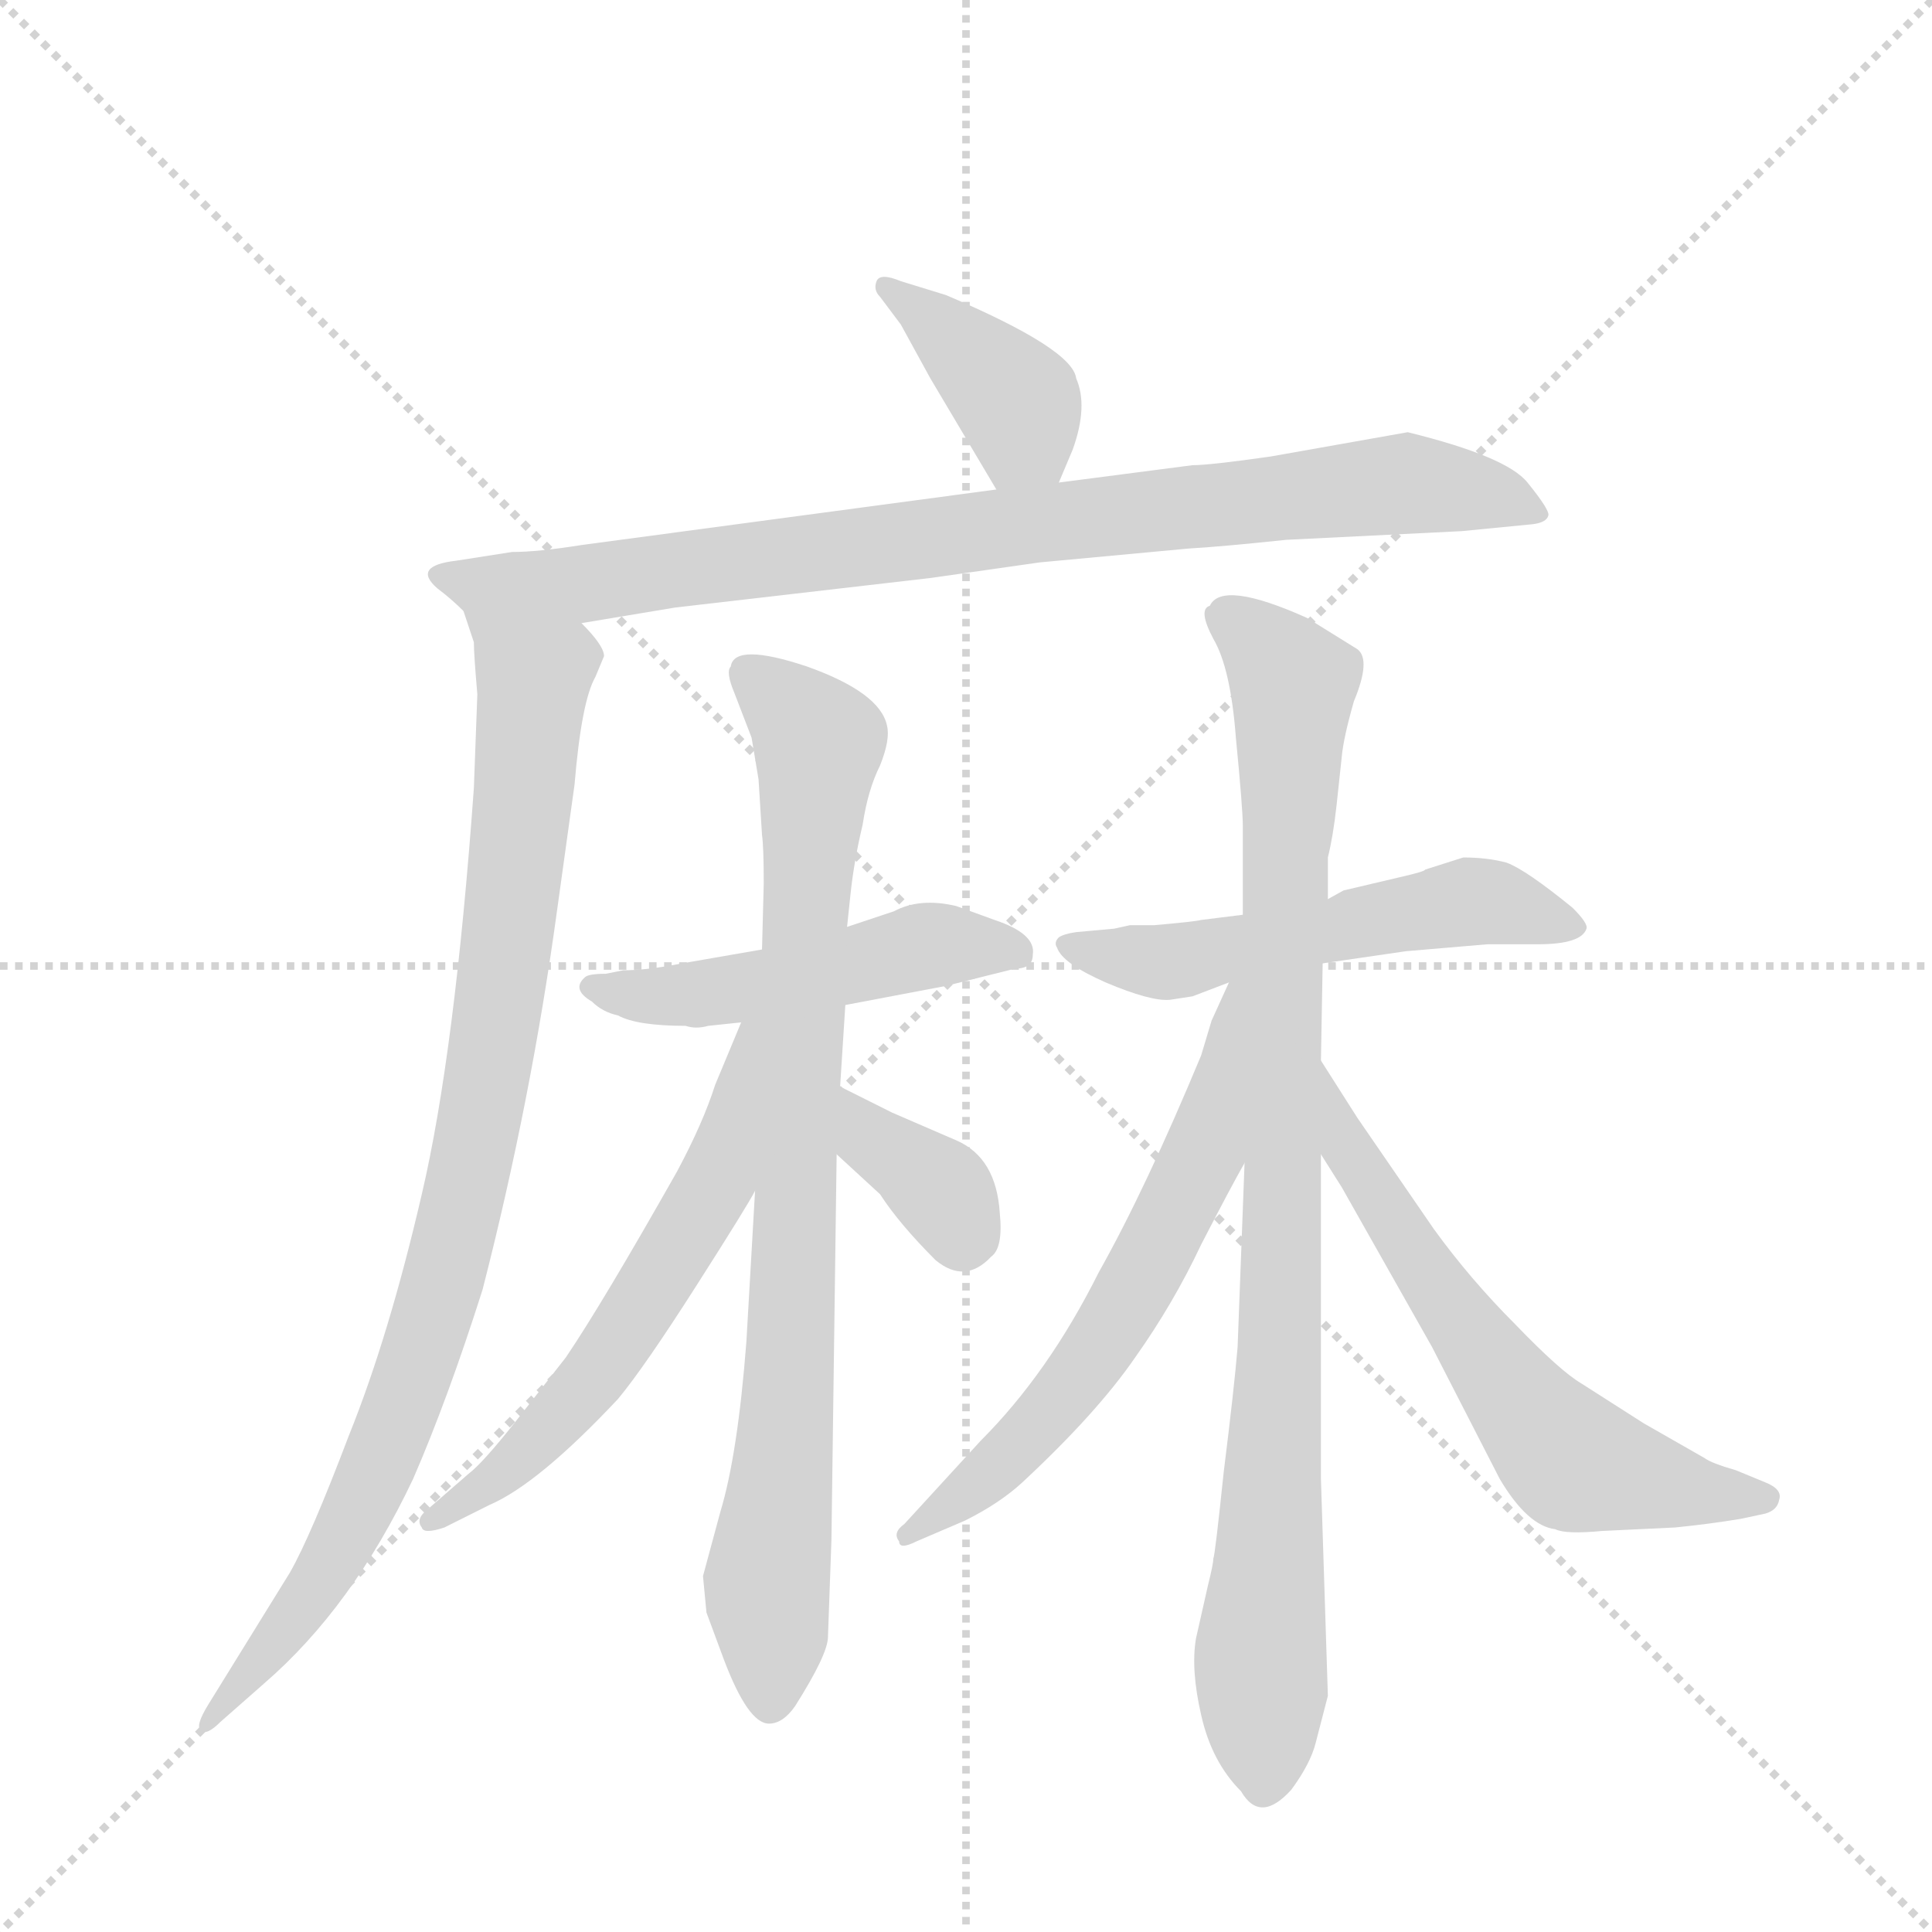 <svg version="1.1" viewBox="0 0 1024 1024" xmlns="http://www.w3.org/2000/svg">
  <g stroke="lightgray" stroke-dasharray="1,1" stroke-width="1" transform="scale(4, 4)">
    <line x1="0" y1="0" x2="256" y2="256"></line>
    <line x1="256" y1="0" x2="0" y2="256"></line>
    <line x1="128" y1="0" x2="128" y2="256"></line>
    <line x1="0" y1="128" x2="256" y2="128"></line>
  </g>
  <g transform="scale(0.92, -0.92) translate(60, -900)">
    <style type="text/css">
      
        @keyframes keyframes0 {
          from {
            stroke: blue;
            stroke-dashoffset: 397;
            stroke-width: 128;
          }
          56% {
            animation-timing-function: step-end;
            stroke: blue;
            stroke-dashoffset: 0;
            stroke-width: 128;
          }
          to {
            stroke: black;
            stroke-width: 1024;
          }
        }
        #make-me-a-hanzi-animation-0 {
          animation: keyframes0 0.573s both;
          animation-delay: 0s;
          animation-timing-function: linear;
        }
      
        @keyframes keyframes1 {
          from {
            stroke: blue;
            stroke-dashoffset: 892;
            stroke-width: 128;
          }
          74% {
            animation-timing-function: step-end;
            stroke: blue;
            stroke-dashoffset: 0;
            stroke-width: 128;
          }
          to {
            stroke: black;
            stroke-width: 1024;
          }
        }
        #make-me-a-hanzi-animation-1 {
          animation: keyframes1 0.976s both;
          animation-delay: 0.573s;
          animation-timing-function: linear;
        }
      
        @keyframes keyframes2 {
          from {
            stroke: blue;
            stroke-dashoffset: 946;
            stroke-width: 128;
          }
          75% {
            animation-timing-function: step-end;
            stroke: blue;
            stroke-dashoffset: 0;
            stroke-width: 128;
          }
          to {
            stroke: black;
            stroke-width: 1024;
          }
        }
        #make-me-a-hanzi-animation-2 {
          animation: keyframes2 1.02s both;
          animation-delay: 1.549s;
          animation-timing-function: linear;
        }
      
        @keyframes keyframes3 {
          from {
            stroke: blue;
            stroke-dashoffset: 500;
            stroke-width: 128;
          }
          62% {
            animation-timing-function: step-end;
            stroke: blue;
            stroke-dashoffset: 0;
            stroke-width: 128;
          }
          to {
            stroke: black;
            stroke-width: 1024;
          }
        }
        #make-me-a-hanzi-animation-3 {
          animation: keyframes3 0.657s both;
          animation-delay: 2.569s;
          animation-timing-function: linear;
        }
      
        @keyframes keyframes4 {
          from {
            stroke: blue;
            stroke-dashoffset: 865;
            stroke-width: 128;
          }
          74% {
            animation-timing-function: step-end;
            stroke: blue;
            stroke-dashoffset: 0;
            stroke-width: 128;
          }
          to {
            stroke: black;
            stroke-width: 1024;
          }
        }
        #make-me-a-hanzi-animation-4 {
          animation: keyframes4 0.954s both;
          animation-delay: 3.226s;
          animation-timing-function: linear;
        }
      
        @keyframes keyframes5 {
          from {
            stroke: blue;
            stroke-dashoffset: 602;
            stroke-width: 128;
          }
          66% {
            animation-timing-function: step-end;
            stroke: blue;
            stroke-dashoffset: 0;
            stroke-width: 128;
          }
          to {
            stroke: black;
            stroke-width: 1024;
          }
        }
        #make-me-a-hanzi-animation-5 {
          animation: keyframes5 0.74s both;
          animation-delay: 4.18s;
          animation-timing-function: linear;
        }
      
        @keyframes keyframes6 {
          from {
            stroke: blue;
            stroke-dashoffset: 362;
            stroke-width: 128;
          }
          54% {
            animation-timing-function: step-end;
            stroke: blue;
            stroke-dashoffset: 0;
            stroke-width: 128;
          }
          to {
            stroke: black;
            stroke-width: 1024;
          }
        }
        #make-me-a-hanzi-animation-6 {
          animation: keyframes6 0.545s both;
          animation-delay: 4.92s;
          animation-timing-function: linear;
        }
      
        @keyframes keyframes7 {
          from {
            stroke: blue;
            stroke-dashoffset: 550;
            stroke-width: 128;
          }
          64% {
            animation-timing-function: step-end;
            stroke: blue;
            stroke-dashoffset: 0;
            stroke-width: 128;
          }
          to {
            stroke: black;
            stroke-width: 1024;
          }
        }
        #make-me-a-hanzi-animation-7 {
          animation: keyframes7 0.698s both;
          animation-delay: 5.464s;
          animation-timing-function: linear;
        }
      
        @keyframes keyframes8 {
          from {
            stroke: blue;
            stroke-dashoffset: 942;
            stroke-width: 128;
          }
          75% {
            animation-timing-function: step-end;
            stroke: blue;
            stroke-dashoffset: 0;
            stroke-width: 128;
          }
          to {
            stroke: black;
            stroke-width: 1024;
          }
        }
        #make-me-a-hanzi-animation-8 {
          animation: keyframes8 1.017s both;
          animation-delay: 6.162s;
          animation-timing-function: linear;
        }
      
        @keyframes keyframes9 {
          from {
            stroke: blue;
            stroke-dashoffset: 633;
            stroke-width: 128;
          }
          67% {
            animation-timing-function: step-end;
            stroke: blue;
            stroke-dashoffset: 0;
            stroke-width: 128;
          }
          to {
            stroke: black;
            stroke-width: 1024;
          }
        }
        #make-me-a-hanzi-animation-9 {
          animation: keyframes9 0.765s both;
          animation-delay: 7.178s;
          animation-timing-function: linear;
        }
      
        @keyframes keyframes10 {
          from {
            stroke: blue;
            stroke-dashoffset: 636;
            stroke-width: 128;
          }
          67% {
            animation-timing-function: step-end;
            stroke: blue;
            stroke-dashoffset: 0;
            stroke-width: 128;
          }
          to {
            stroke: black;
            stroke-width: 1024;
          }
        }
        #make-me-a-hanzi-animation-10 {
          animation: keyframes10 0.768s both;
          animation-delay: 7.944s;
          animation-timing-function: linear;
        }
      
    </style>
    
      <path d="M 550 622 L 558 641 Q 567 666 560 682 Q 558 699 485 730 L 459 738 Q 447 743 445 738 Q 443 733 447 729 L 459 713 L 476 682 L 514 618 C 529 592 538 594 550 622 Z" fill="lightgray"></path>
    
      <path d="M 275 541 L 329 550 L 476 567 L 539 576 L 625 584 Q 643 585 681 589 L 782 594 L 823 598 Q 831 599 832 603 Q 833 606 820 622 Q 808 637 751 651 L 672 637 Q 637 632 627 632 L 550 622 L 514 618 L 275 586 Q 250 582 235 582 L 203 577 Q 177 574 192 561 Q 200 555 207 548 C 225 533 245 536 275 541 Z" fill="lightgray"></path>
    
      <path d="M 215 500 L 213 446 Q 202 293 183 212 Q 164 130 141 73 Q 119 15 107 -6 L 60 -82 Q 52 -95 56 -97 Q 59 -100 67 -92 L 92 -70 Q 143 -26 178 48 Q 198 94 218 157 Q 246 266 261 376 L 271 448 Q 275 496 283 510 L 288 522 Q 288 528 275 541 C 257 565 199 577 207 548 L 213 530 Q 213 523 215 500 Z" fill="lightgray"></path>
    
      <path d="M 513 370 L 491 378 Q 470 383 455 375 L 428 366 L 379 353 L 333 345 Q 313 341 299 341 L 289 339 Q 279 339 277 337 Q 269 330 281 323 Q 287 317 296 315 Q 307 309 335 309 Q 341 307 348 309 L 367 311 L 427 321 L 485 332 L 525 342 Q 535 342 535 350 Q 537 362 513 370 Z" fill="lightgray"></path>
    
      <path d="M 428 366 L 430 385 Q 432 404 437 425 Q 440 445 447 459 Q 453 474 451 482 Q 447 501 405 516 Q 363 530 361 516 Q 358 513 363 501 L 373 475 L 377 451 L 379 419 Q 380 412 380 391 L 379 353 L 375 214 L 370 127 Q 365 62 355 29 L 345 -8 L 347 -29 L 357 -56 Q 371 -93 383 -93 Q 391 -93 398 -83 Q 417 -53 417 -43 L 419 13 L 422 235 L 424 274 L 427 321 L 428 366 Z" fill="lightgray"></path>
    
      <path d="M 367 311 L 352 275 Q 345 253 330 225 Q 287 149 266 118 L 237 81 Q 218 57 210 51 L 187 31 Q 179 25 183 20 Q 184 16 196 20 L 222 33 Q 250 45 296 94 Q 311 112 341 159 Q 371 206 375 214 C 444 334 379 339 367 311 Z" fill="lightgray"></path>
    
      <path d="M 422 235 L 447 212 Q 458 195 479 174 Q 496 160 511 176 Q 518 181 516 201 Q 514 233 491 243 L 454 259 L 424 274 C 397 287 400 255 422 235 Z" fill="lightgray"></path>
    
      <path d="M 702 345 L 750 352 L 797 356 L 826 356 Q 851 356 854 365 Q 855 368 846 377 Q 819 399 808 403 Q 797 406 783 406 L 761 399 Q 761 398 748 395 L 714 387 L 705 382 L 656 373 L 632 370 Q 628 369 605 367 L 591 367 L 582 365 L 560 363 Q 553 362 550 360 Q 547 357 549 354 Q 552 345 577 334 Q 603 323 614 324 L 627 326 L 648 334 L 702 345 Z" fill="lightgray"></path>
    
      <path d="M 698 -104 L 705 -77 L 701 48 L 701 235 L 701 289 L 702 345 L 705 382 L 705 406 Q 708 418 710 436 L 713 464 Q 714 475 720 496 Q 730 520 722 526 L 693 544 Q 644 566 637 551 Q 630 549 639 532 Q 649 515 652 475 Q 656 434 656 424 L 656 373 L 657 230 L 653 124 Q 651 100 645 52 Q 640 4 639 2 Q 639 -1 636 -13 L 629 -44 Q 626 -62 632 -88 Q 638 -115 655 -132 Q 666 -151 684 -131 Q 695 -116 698 -104 Z" fill="lightgray"></path>
    
      <path d="M 648 334 L 638 312 L 632 292 Q 600 215 573 167 Q 544 109 505 70 L 461 22 Q 454 17 458 12 Q 458 7 468 12 L 496 24 Q 516 34 529 46 Q 572 86 594 118 Q 616 149 632 183 Q 649 216 657 230 C 729 359 660 361 648 334 Z" fill="lightgray"></path>
    
      <path d="M 701 235 L 713 216 L 765 124 L 804 48 Q 820 21 836 19 Q 842 16 863 18 L 905 20 Q 925 22 943 25 L 957 28 Q 964 30 965 36 Q 967 42 957 46 L 940 53 Q 926 57 922 60 L 887 80 L 851 103 Q 839 110 813 137 Q 787 163 766 192 L 722 256 L 701 289 C 685 314 685 260 701 235 Z" fill="lightgray"></path>
    
    
      <clipPath id="make-me-a-hanzi-clip-0">
        <path d="M 550 622 L 558 641 Q 567 666 560 682 Q 558 699 485 730 L 459 738 Q 447 743 445 738 Q 443 733 447 729 L 459 713 L 476 682 L 514 618 C 529 592 538 594 550 622 Z"></path>
      </clipPath>
      <path clip-path="url(#make-me-a-hanzi-clip-0)" d="M 452 735 L 525 670 L 543 631" fill="none" id="make-me-a-hanzi-animation-0" stroke-dasharray="269 538" stroke-linecap="round"></path>
    
      <clipPath id="make-me-a-hanzi-clip-1">
        <path d="M 275 541 L 329 550 L 476 567 L 539 576 L 625 584 Q 643 585 681 589 L 782 594 L 823 598 Q 831 599 832 603 Q 833 606 820 622 Q 808 637 751 651 L 672 637 Q 637 632 627 632 L 550 622 L 514 618 L 275 586 Q 250 582 235 582 L 203 577 Q 177 574 192 561 Q 200 555 207 548 C 225 533 245 536 275 541 Z"></path>
      </clipPath>
      <path clip-path="url(#make-me-a-hanzi-clip-1)" d="M 197 569 L 214 563 L 278 564 L 749 622 L 799 615 L 826 604" fill="none" id="make-me-a-hanzi-animation-1" stroke-dasharray="764 1528" stroke-linecap="round"></path>
    
      <clipPath id="make-me-a-hanzi-clip-2">
        <path d="M 215 500 L 213 446 Q 202 293 183 212 Q 164 130 141 73 Q 119 15 107 -6 L 60 -82 Q 52 -95 56 -97 Q 59 -100 67 -92 L 92 -70 Q 143 -26 178 48 Q 198 94 218 157 Q 246 266 261 376 L 271 448 Q 275 496 283 510 L 288 522 Q 288 528 275 541 C 257 565 199 577 207 548 L 213 530 Q 213 523 215 500 Z"></path>
      </clipPath>
      <path clip-path="url(#make-me-a-hanzi-clip-2)" d="M 214 545 L 239 521 L 247 502 L 230 341 L 209 217 L 180 113 L 143 23 L 106 -37 L 59 -90" fill="none" id="make-me-a-hanzi-animation-2" stroke-dasharray="818 1636" stroke-linecap="round"></path>
    
      <clipPath id="make-me-a-hanzi-clip-3">
        <path d="M 513 370 L 491 378 Q 470 383 455 375 L 428 366 L 379 353 L 333 345 Q 313 341 299 341 L 289 339 Q 279 339 277 337 Q 269 330 281 323 Q 287 317 296 315 Q 307 309 335 309 Q 341 307 348 309 L 367 311 L 427 321 L 485 332 L 525 342 Q 535 342 535 350 Q 537 362 513 370 Z"></path>
      </clipPath>
      <path clip-path="url(#make-me-a-hanzi-clip-3)" d="M 284 331 L 342 327 L 473 355 L 525 352" fill="none" id="make-me-a-hanzi-animation-3" stroke-dasharray="372 744" stroke-linecap="round"></path>
    
      <clipPath id="make-me-a-hanzi-clip-4">
        <path d="M 428 366 L 430 385 Q 432 404 437 425 Q 440 445 447 459 Q 453 474 451 482 Q 447 501 405 516 Q 363 530 361 516 Q 358 513 363 501 L 373 475 L 377 451 L 379 419 Q 380 412 380 391 L 379 353 L 375 214 L 370 127 Q 365 62 355 29 L 345 -8 L 347 -29 L 357 -56 Q 371 -93 383 -93 Q 391 -93 398 -83 Q 417 -53 417 -43 L 419 13 L 422 235 L 424 274 L 427 321 L 428 366 Z"></path>
      </clipPath>
      <path clip-path="url(#make-me-a-hanzi-clip-4)" d="M 374 510 L 412 472 L 396 132 L 382 -11 L 384 -82" fill="none" id="make-me-a-hanzi-animation-4" stroke-dasharray="737 1474" stroke-linecap="round"></path>
    
      <clipPath id="make-me-a-hanzi-clip-5">
        <path d="M 367 311 L 352 275 Q 345 253 330 225 Q 287 149 266 118 L 237 81 Q 218 57 210 51 L 187 31 Q 179 25 183 20 Q 184 16 196 20 L 222 33 Q 250 45 296 94 Q 311 112 341 159 Q 371 206 375 214 C 444 334 379 339 367 311 Z"></path>
      </clipPath>
      <path clip-path="url(#make-me-a-hanzi-clip-5)" d="M 373 306 L 353 222 L 319 161 L 251 71 L 190 24" fill="none" id="make-me-a-hanzi-animation-5" stroke-dasharray="474 948" stroke-linecap="round"></path>
    
      <clipPath id="make-me-a-hanzi-clip-6">
        <path d="M 422 235 L 447 212 Q 458 195 479 174 Q 496 160 511 176 Q 518 181 516 201 Q 514 233 491 243 L 454 259 L 424 274 C 397 287 400 255 422 235 Z"></path>
      </clipPath>
      <path clip-path="url(#make-me-a-hanzi-clip-6)" d="M 427 267 L 442 243 L 483 214 L 494 189" fill="none" id="make-me-a-hanzi-animation-6" stroke-dasharray="234 468" stroke-linecap="round"></path>
    
      <clipPath id="make-me-a-hanzi-clip-7">
        <path d="M 702 345 L 750 352 L 797 356 L 826 356 Q 851 356 854 365 Q 855 368 846 377 Q 819 399 808 403 Q 797 406 783 406 L 761 399 Q 761 398 748 395 L 714 387 L 705 382 L 656 373 L 632 370 Q 628 369 605 367 L 591 367 L 582 365 L 560 363 Q 553 362 550 360 Q 547 357 549 354 Q 552 345 577 334 Q 603 323 614 324 L 627 326 L 648 334 L 702 345 Z"></path>
      </clipPath>
      <path clip-path="url(#make-me-a-hanzi-clip-7)" d="M 557 356 L 576 349 L 625 347 L 798 381 L 845 368" fill="none" id="make-me-a-hanzi-animation-7" stroke-dasharray="422 844" stroke-linecap="round"></path>
    
      <clipPath id="make-me-a-hanzi-clip-8">
        <path d="M 698 -104 L 705 -77 L 701 48 L 701 235 L 701 289 L 702 345 L 705 382 L 705 406 Q 708 418 710 436 L 713 464 Q 714 475 720 496 Q 730 520 722 526 L 693 544 Q 644 566 637 551 Q 630 549 639 532 Q 649 515 652 475 Q 656 434 656 424 L 656 373 L 657 230 L 653 124 Q 651 100 645 52 Q 640 4 639 2 Q 639 -1 636 -13 L 629 -44 Q 626 -62 632 -88 Q 638 -115 655 -132 Q 666 -151 684 -131 Q 695 -116 698 -104 Z"></path>
      </clipPath>
      <path clip-path="url(#make-me-a-hanzi-clip-8)" d="M 646 542 L 673 523 L 685 506 L 676 87 L 666 -62 L 669 -126" fill="none" id="make-me-a-hanzi-animation-8" stroke-dasharray="814 1628" stroke-linecap="round"></path>
    
      <clipPath id="make-me-a-hanzi-clip-9">
        <path d="M 648 334 L 638 312 L 632 292 Q 600 215 573 167 Q 544 109 505 70 L 461 22 Q 454 17 458 12 Q 458 7 468 12 L 496 24 Q 516 34 529 46 Q 572 86 594 118 Q 616 149 632 183 Q 649 216 657 230 C 729 359 660 361 648 334 Z"></path>
      </clipPath>
      <path clip-path="url(#make-me-a-hanzi-clip-9)" d="M 654 328 L 634 237 L 574 125 L 513 54 L 463 16" fill="none" id="make-me-a-hanzi-animation-9" stroke-dasharray="505 1010" stroke-linecap="round"></path>
    
      <clipPath id="make-me-a-hanzi-clip-10">
        <path d="M 701 235 L 713 216 L 765 124 L 804 48 Q 820 21 836 19 Q 842 16 863 18 L 905 20 Q 925 22 943 25 L 957 28 Q 964 30 965 36 Q 967 42 957 46 L 940 53 Q 926 57 922 60 L 887 80 L 851 103 Q 839 110 813 137 Q 787 163 766 192 L 722 256 L 701 289 C 685 314 685 260 701 235 Z"></path>
      </clipPath>
      <path clip-path="url(#make-me-a-hanzi-clip-10)" d="M 703 282 L 716 238 L 797 116 L 841 62 L 922 39 L 956 37" fill="none" id="make-me-a-hanzi-animation-10" stroke-dasharray="508 1016" stroke-linecap="round"></path>
    
  </g>
</svg>